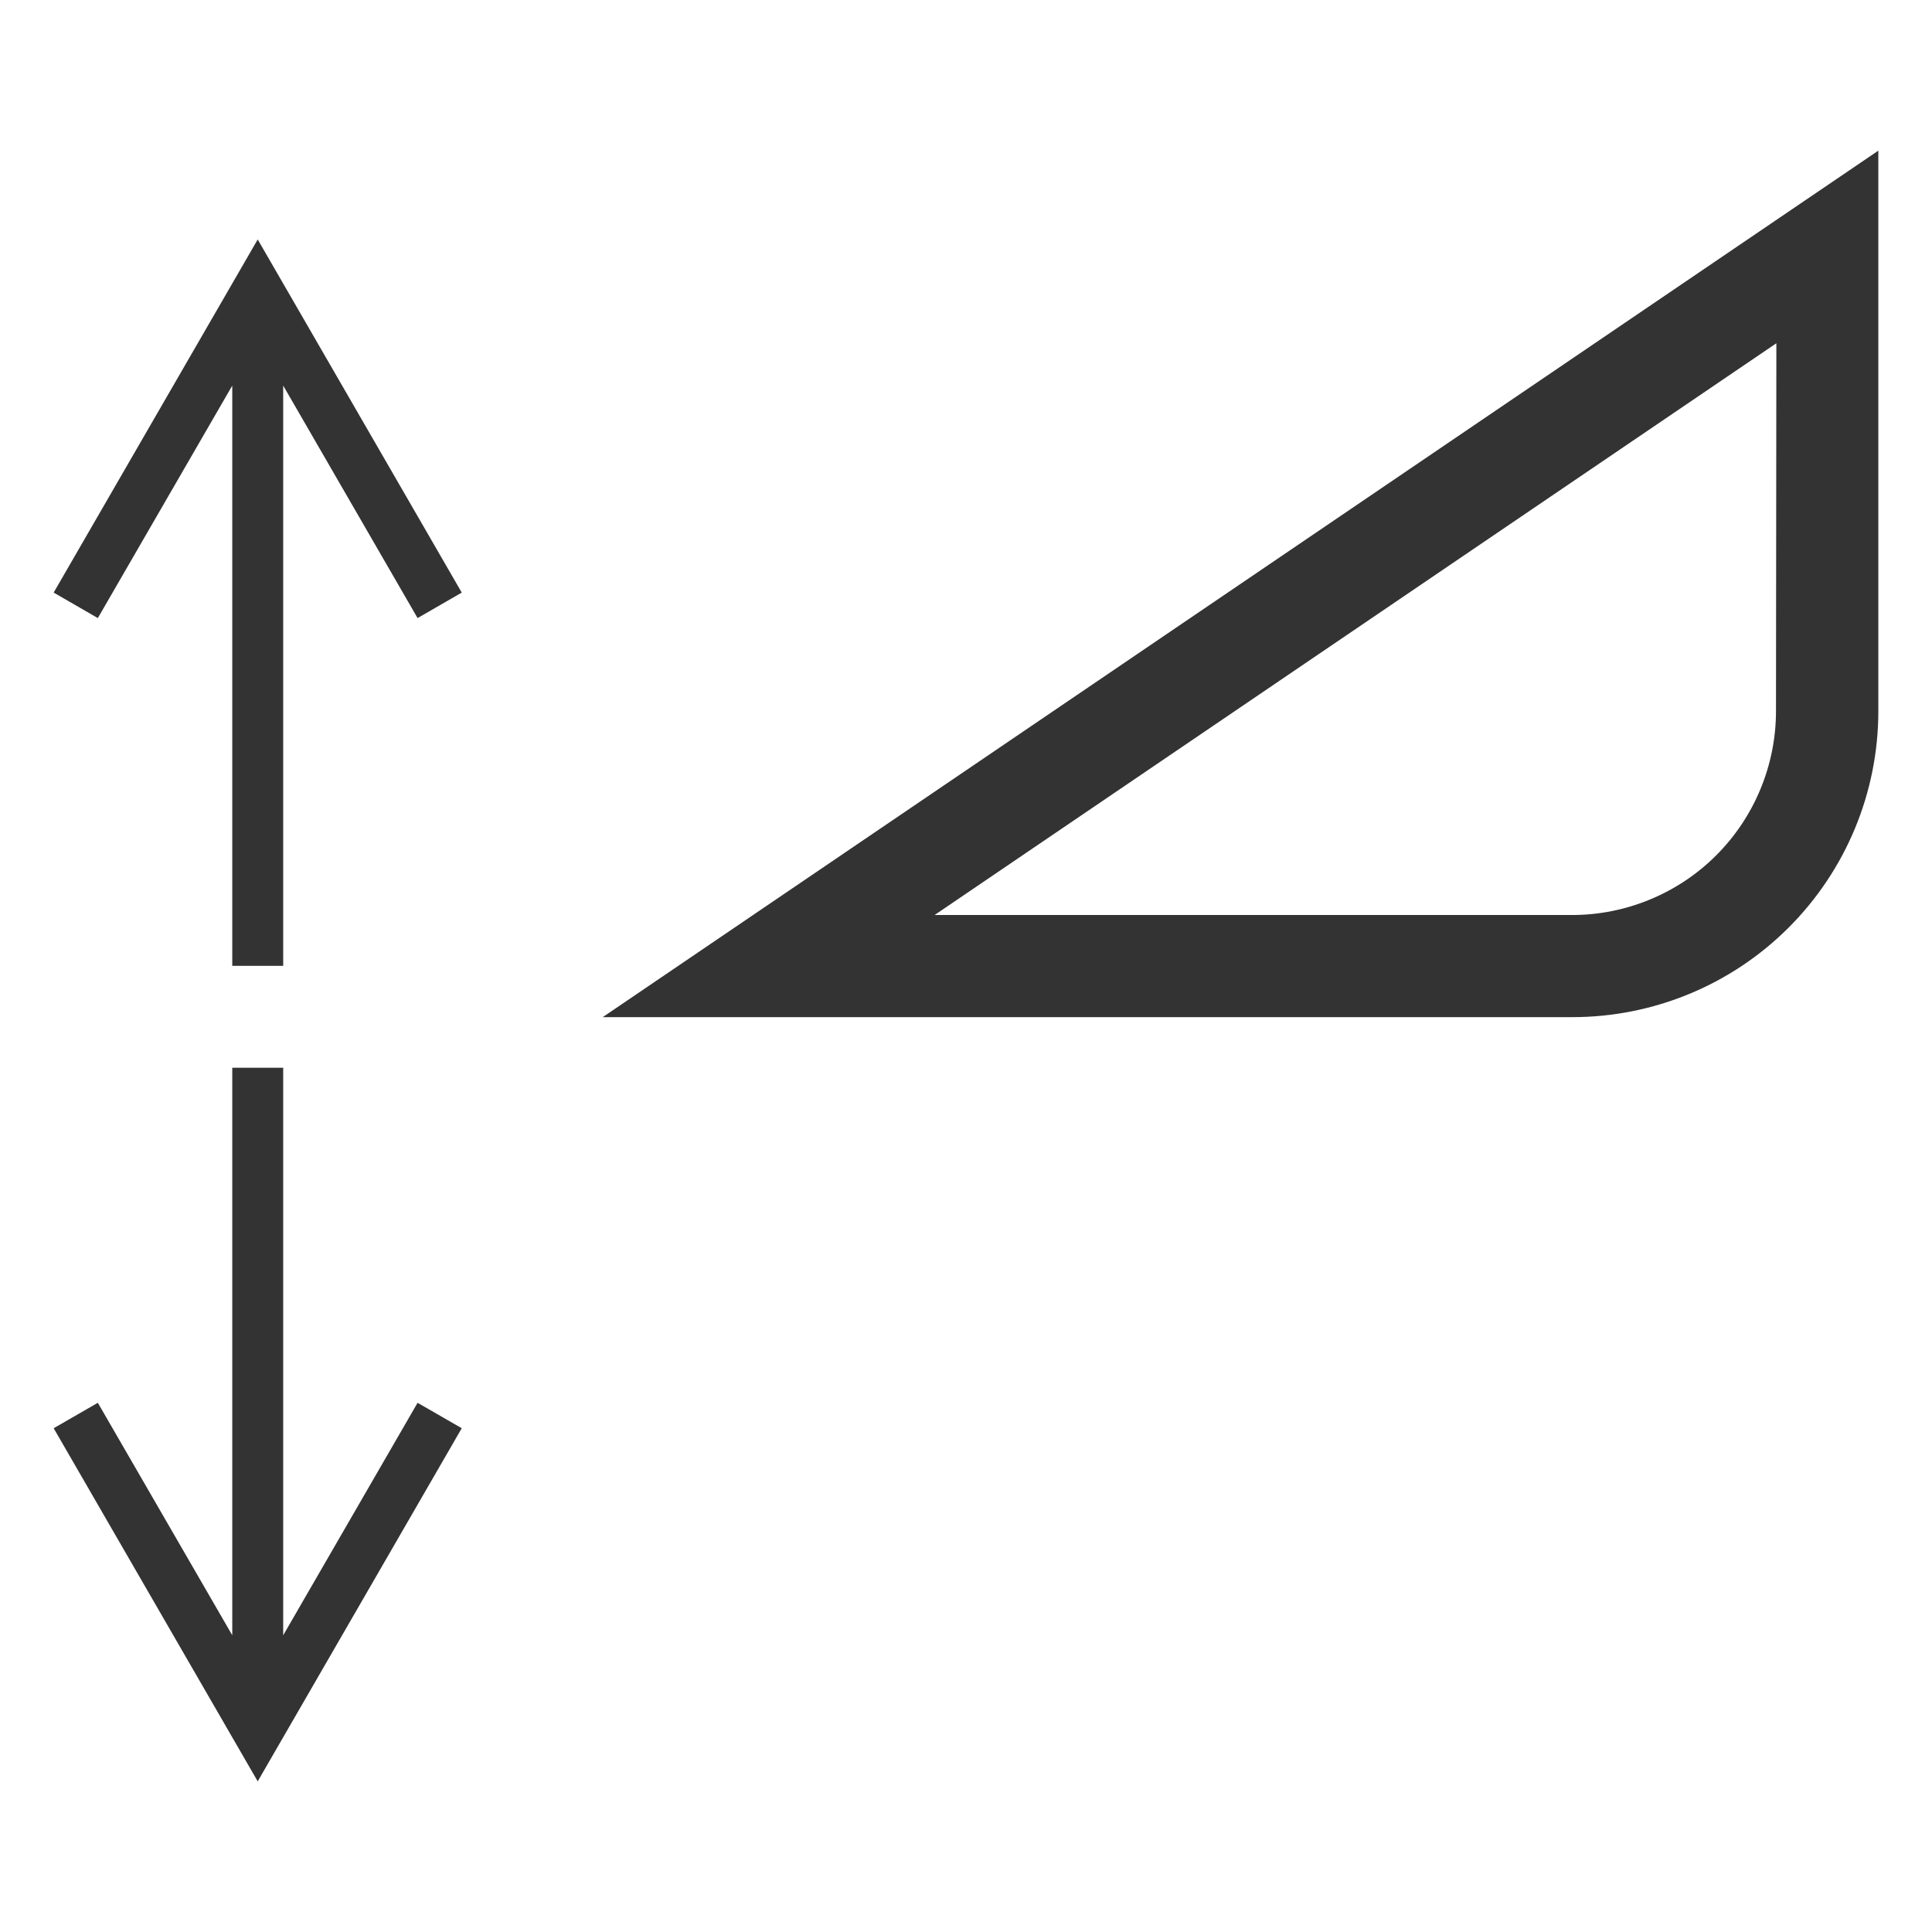 <svg width="36" height="36" viewBox="0 0 36 36" fill="none" xmlns="http://www.w3.org/2000/svg">
<path d="M5.277 30.471V19.896H4.328V30.471L1.823 26.139L1 26.613L4.802 33.193L8.604 26.613L7.781 26.139L5.277 30.471Z" fill="#333333"/>
<path d="M1 11.042L1.823 11.517L4.328 7.185V17.997H5.277V7.185L7.781 11.517L8.604 11.042L4.802 4.462L1 11.042Z" fill="#333333"/>
<path d="M11.231 18.953H29.298C30.81 18.953 32.261 18.353 33.33 17.283C34.399 16.214 35 14.763 35 13.251V2.807L11.231 18.953ZM33.093 13.251C33.093 13.75 32.994 14.244 32.803 14.705C32.612 15.166 32.332 15.585 31.979 15.938C31.626 16.291 31.207 16.57 30.745 16.761C30.284 16.952 29.79 17.05 29.291 17.05H17.415L33.1 6.396L33.093 13.251Z" fill="#333333"/>
</svg>
